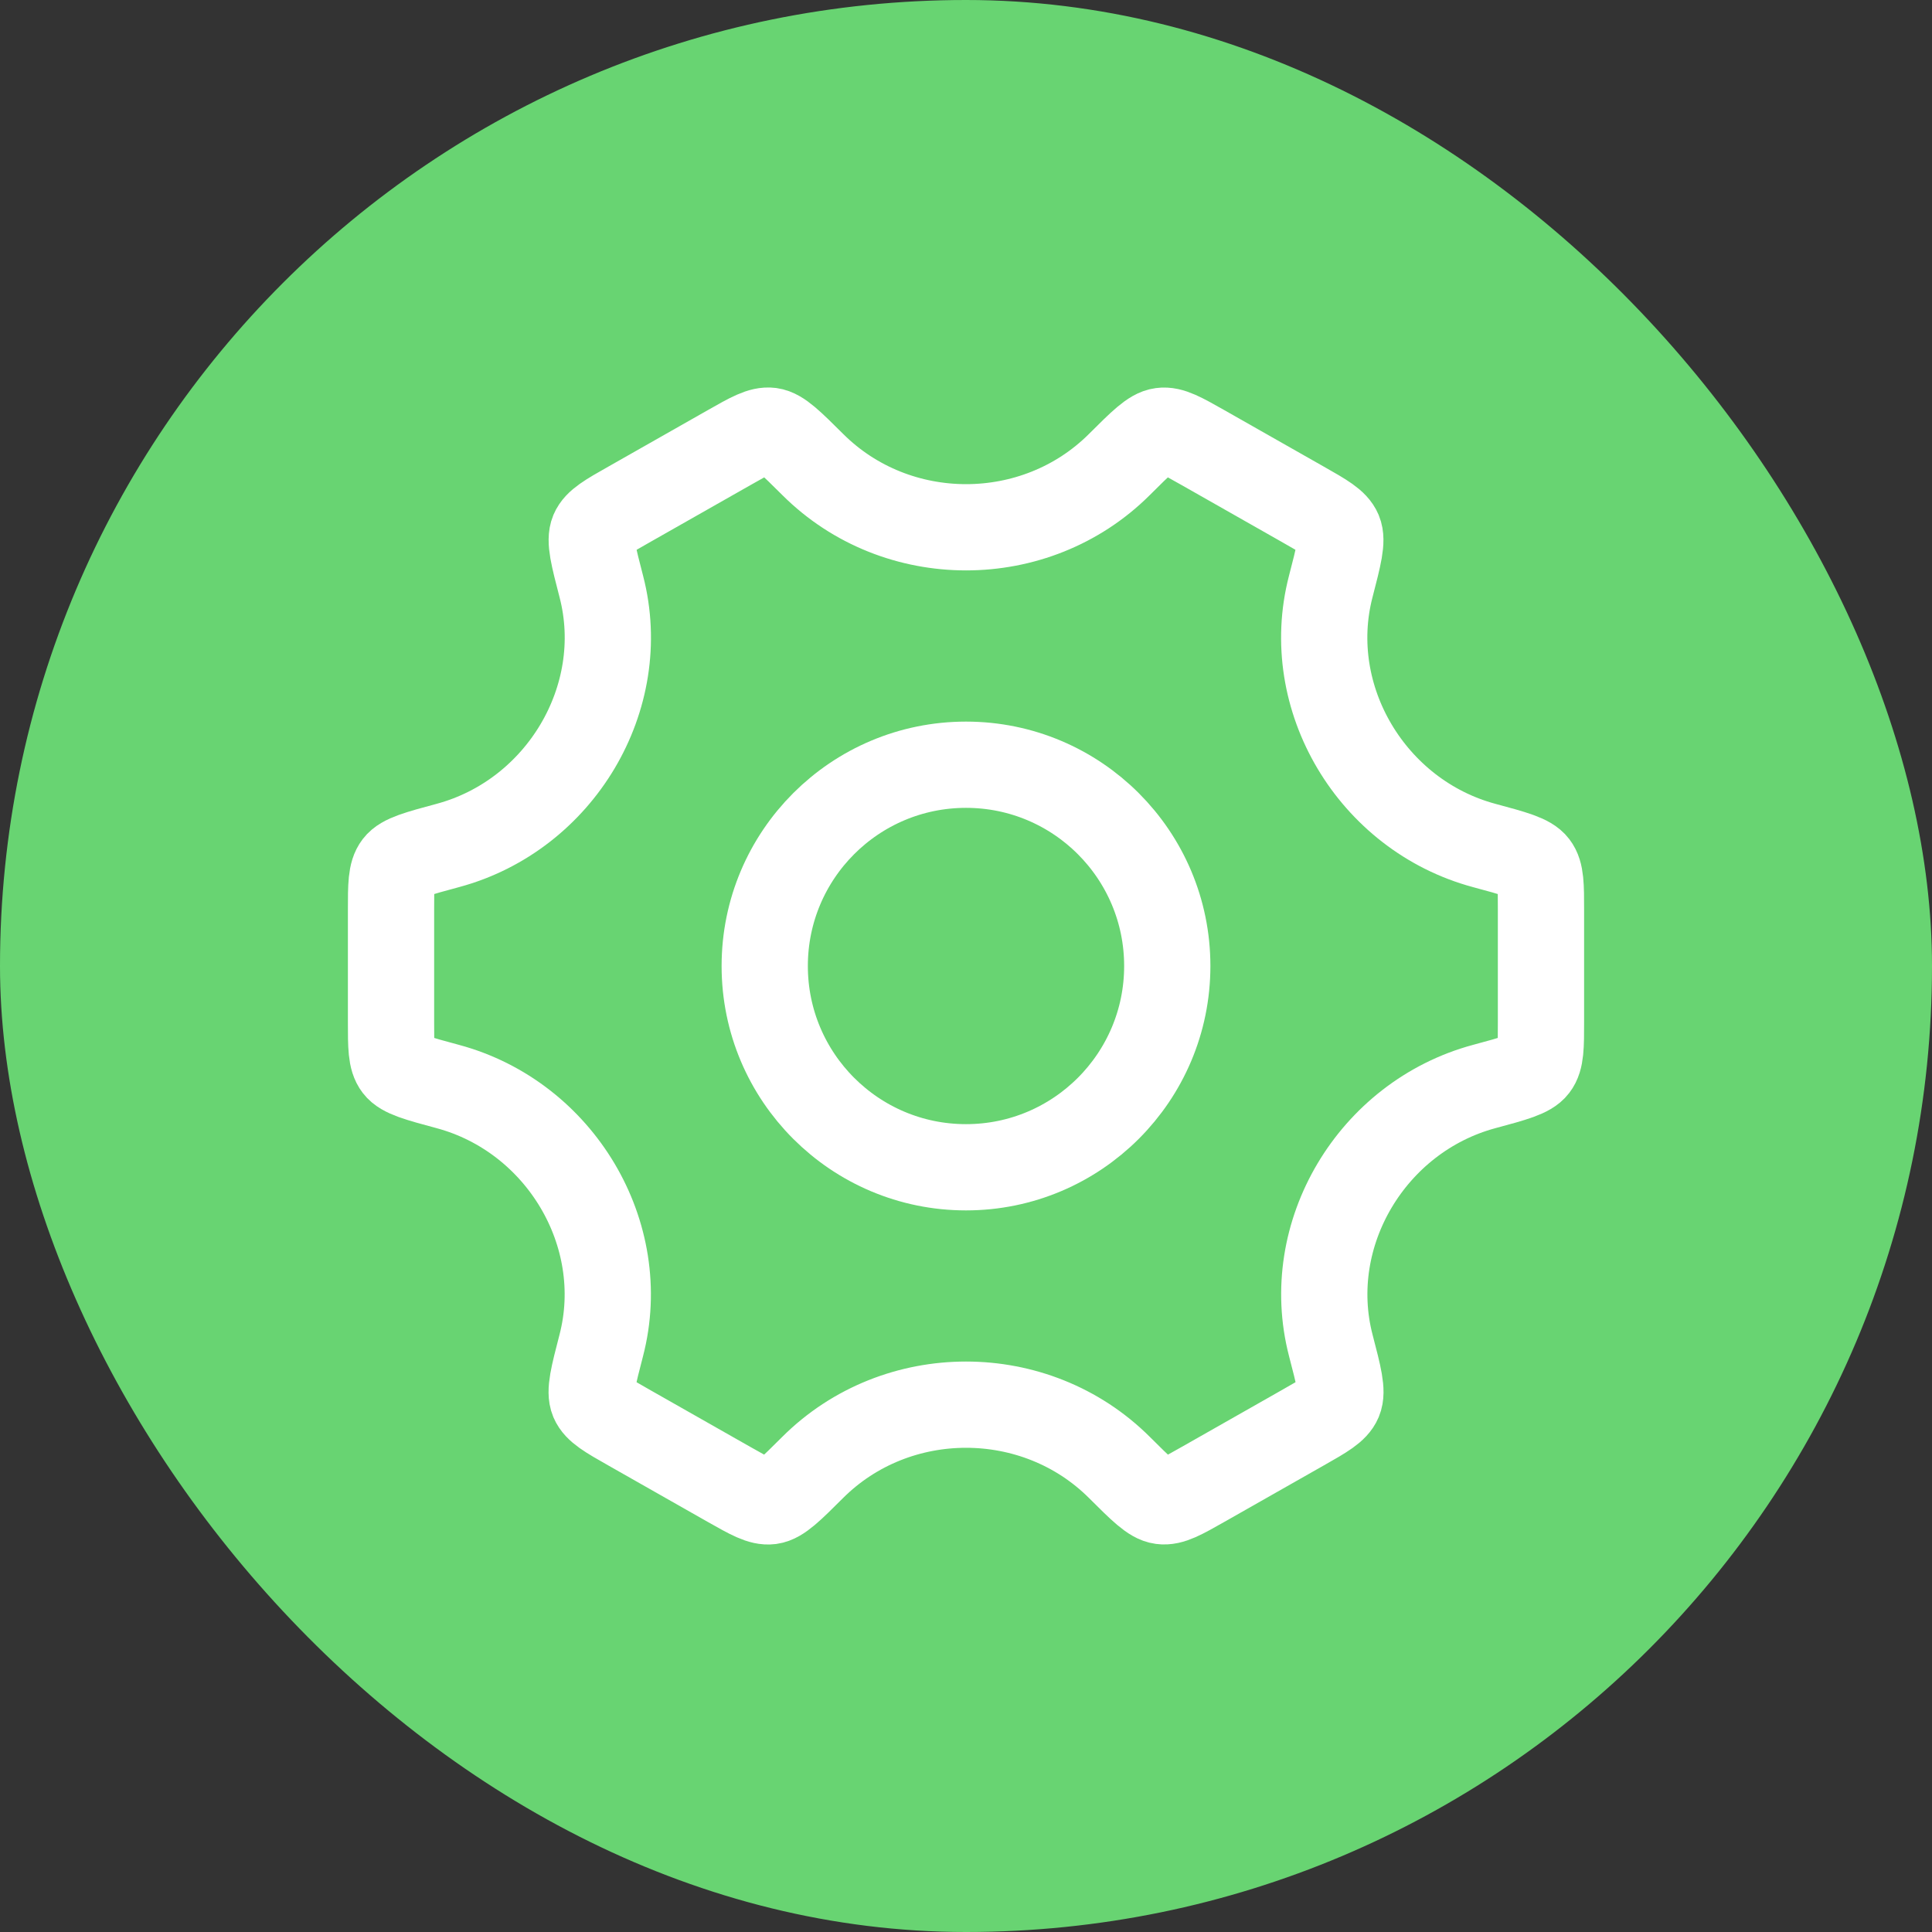 <svg width="28" height="28" viewBox="0 0 28 28" fill="none" xmlns="http://www.w3.org/2000/svg">
<rect x="0" y="0" width="28" height="28" fill="#333333" stroke="none"/>
<rect width="28" height="28" rx="14" fill="#68D472"/>
<path d="M16.917 14C16.917 15.611 15.611 16.917 14 16.917C12.389 16.917 11.083 15.611 11.083 14C11.083 12.389 12.389 11.083 14 11.083C15.611 11.083 16.917 12.389 16.917 14Z" stroke="white" stroke-width="1.25"/>
<path d="M21.509 15.747C21.944 15.63 22.162 15.571 22.247 15.459C22.333 15.347 22.333 15.166 22.333 14.806V13.194C22.333 12.834 22.333 12.653 22.247 12.541C22.162 12.429 21.944 12.37 21.509 12.253C19.884 11.815 18.867 10.115 19.286 8.501C19.401 8.057 19.459 7.835 19.404 7.704C19.349 7.574 19.191 7.484 18.875 7.305L17.438 6.489C17.127 6.313 16.972 6.225 16.833 6.244C16.694 6.262 16.537 6.419 16.223 6.732C15.007 7.945 12.995 7.945 11.779 6.732C11.464 6.419 11.307 6.262 11.168 6.243C11.029 6.225 10.874 6.313 10.564 6.489L9.127 7.305C8.81 7.484 8.652 7.574 8.597 7.704C8.542 7.835 8.6 8.057 8.715 8.501C9.134 10.115 8.116 11.815 6.491 12.253C6.056 12.37 5.838 12.429 5.753 12.541C5.667 12.653 5.667 12.834 5.667 13.194V14.806C5.667 15.166 5.667 15.347 5.753 15.459C5.838 15.571 6.056 15.63 6.491 15.747C8.116 16.185 9.133 17.885 8.714 19.499C8.599 19.943 8.541 20.165 8.596 20.296C8.651 20.426 8.809 20.516 9.125 20.695L10.562 21.511C10.873 21.687 11.028 21.775 11.167 21.757C11.306 21.738 11.463 21.581 11.777 21.268C12.994 20.054 15.007 20.054 16.224 21.268C16.538 21.581 16.695 21.738 16.834 21.756C16.974 21.775 17.129 21.687 17.439 21.511L18.876 20.695C19.192 20.516 19.35 20.426 19.405 20.296C19.46 20.165 19.403 19.943 19.287 19.499C18.868 17.885 19.884 16.186 21.509 15.747Z" stroke="white" stroke-width="1.25" stroke-linecap="round"/>
</svg>
